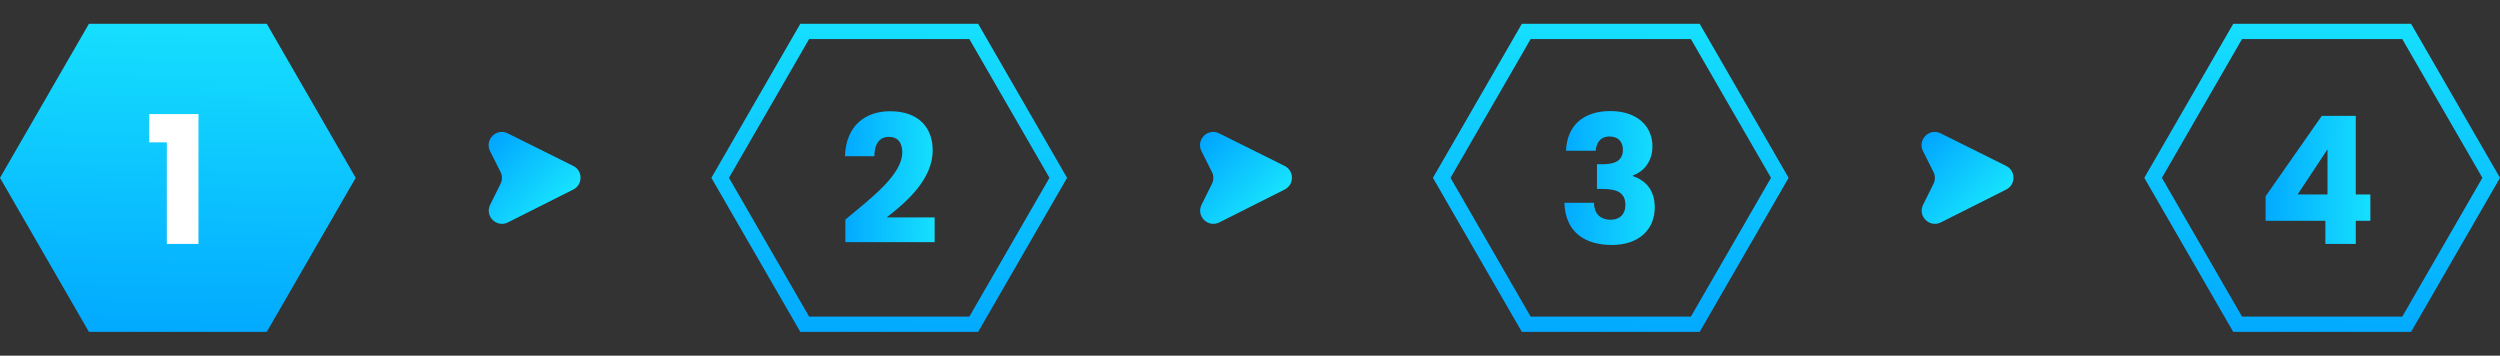 <svg width="492" height="70" viewBox="0 0 492 70" fill="none" xmlns="http://www.w3.org/2000/svg">
<rect x="0" y="0" width="492" height="70" fill="#333333" stroke="none"/>
<path d="M0 35L17.5 4.689H52.5L70 35L52.5 65.311H17.5L0 35Z" fill="url(#paint0_linear_813_7248)"/>
<path d="M32.83 48H39.06V22.45H29.365V28.015H32.83V48Z" fill="white"/>
<g clip-path="url(#clip0_813_7248)">
<path d="M98.509 33.846L96.442 29.737C95.32 27.506 97.684 25.132 99.919 26.243L112.809 32.651C114.726 33.603 114.733 36.336 112.82 37.298L99.96 43.765C97.73 44.887 95.355 42.524 96.467 40.288L98.514 36.169C98.878 35.437 98.876 34.576 98.509 33.846Z" fill="url(#paint1_linear_813_7248)"/>
</g>
<path d="M158.366 63.811L141.732 35L158.366 6.189H191.634L208.268 35L191.634 63.811H158.366Z" stroke="url(#paint2_linear_813_7248)" stroke-width="3"/>
<path d="M166.367 47.65H183.937V42.785H174.487C178.547 39.67 183.552 35.19 183.552 29.59C183.552 25.285 180.962 21.89 175.152 21.89C170.497 21.89 166.472 24.55 166.297 30.745H172.072C172.072 28.33 173.122 26.93 174.907 26.93C176.727 26.93 177.567 28.12 177.567 29.975C177.567 34.28 171.792 38.725 166.367 43.205V47.65Z" fill="url(#paint3_linear_813_7248)"/>
<g clip-path="url(#clip1_813_7248)">
<path d="M238.509 33.846L236.442 29.737C235.32 27.506 237.684 25.132 239.919 26.243L252.809 32.651C254.726 33.603 254.733 36.336 252.82 37.298L239.96 43.765C237.73 44.887 235.355 42.524 236.467 40.288L238.514 36.169C238.878 35.437 238.876 34.576 238.509 33.846Z" fill="url(#paint4_linear_813_7248)"/>
</g>
<path d="M300.366 63.811L283.732 35L300.366 6.189H333.634L350.268 35L333.634 63.811H300.366Z" stroke="url(#paint5_linear_813_7248)" stroke-width="3"/>
<path d="M308.189 29.66H314.034C314.139 28.26 314.839 26.86 316.764 26.86C318.374 26.86 319.389 27.805 319.389 29.52C319.389 31.83 317.429 32.32 315.399 32.32H314.279V37.185H315.399C318.514 37.185 319.879 38.095 319.879 40.37C319.879 42.05 318.864 43.24 317.009 43.24C314.804 43.24 313.719 41.91 313.684 39.915H307.874C308.049 45.69 311.899 48.21 317.219 48.21C322.574 48.21 325.654 45.13 325.654 40.825C325.654 37.465 323.904 35.505 321.349 34.665V34.525C323.099 33.93 325.199 32.145 325.199 28.785C325.199 24.935 322.294 21.855 316.904 21.855C311.689 21.855 308.399 24.62 308.189 29.66Z" fill="url(#paint6_linear_813_7248)"/>
<g clip-path="url(#clip2_813_7248)">
<path d="M380.509 33.846L378.442 29.737C377.32 27.506 379.684 25.132 381.919 26.243L394.809 32.651C396.726 33.603 396.733 36.336 394.82 37.298L381.96 43.765C379.73 44.887 377.355 42.524 378.467 40.288L380.514 36.169C380.878 35.437 380.876 34.576 380.509 33.846Z" fill="url(#paint7_linear_813_7248)"/>
</g>
<path d="M440.366 63.811L423.732 35L440.366 6.189H473.634L490.268 35L473.634 63.811H440.366Z" stroke="url(#paint8_linear_813_7248)" stroke-width="3"/>
<path d="M457.632 48H463.617V43.45H466.487V38.27H463.617V22.8H456.932L445.872 38.62V43.45H457.632V48ZM452.172 38.27L458.052 29.38V38.27H452.172Z" fill="url(#paint9_linear_813_7248)"/>
<defs>
<linearGradient id="paint0_linear_813_7248" x1="-12.25" y1="71.648" x2="-10.432" y2="-4.1" gradientUnits="userSpaceOnUse">
<stop stop-color="#00A3FF"/>
<stop offset="1" stop-color="#18E6FE"/>
</linearGradient>
<linearGradient id="paint1_linear_813_7248" x1="103.982" y1="19.014" x2="118.098" y2="33.756" gradientUnits="userSpaceOnUse">
<stop stop-color="#00A3FF"/>
<stop offset="1" stop-color="#18E6FE"/>
</linearGradient>
<linearGradient id="paint2_linear_813_7248" x1="127.75" y1="71.648" x2="129.568" y2="-4.1" gradientUnits="userSpaceOnUse">
<stop stop-color="#00A3FF"/>
<stop offset="1" stop-color="#18E6FE"/>
</linearGradient>
<linearGradient id="paint3_linear_813_7248" x1="164.529" y1="-0.275" x2="186.182" y2="-0.079" gradientUnits="userSpaceOnUse">
<stop stop-color="#00A3FF"/>
<stop offset="1" stop-color="#18E6FE"/>
</linearGradient>
<linearGradient id="paint4_linear_813_7248" x1="243.982" y1="19.014" x2="258.098" y2="33.756" gradientUnits="userSpaceOnUse">
<stop stop-color="#00A3FF"/>
<stop offset="1" stop-color="#18E6FE"/>
</linearGradient>
<linearGradient id="paint5_linear_813_7248" x1="269.75" y1="71.648" x2="271.568" y2="-4.1" gradientUnits="userSpaceOnUse">
<stop stop-color="#00A3FF"/>
<stop offset="1" stop-color="#18E6FE"/>
</linearGradient>
<linearGradient id="paint6_linear_813_7248" x1="305.482" y1="-0.275" x2="329.3" y2="-0.038" gradientUnits="userSpaceOnUse">
<stop stop-color="#00A3FF"/>
<stop offset="1" stop-color="#18E6FE"/>
</linearGradient>
<linearGradient id="paint7_linear_813_7248" x1="385.982" y1="19.014" x2="400.098" y2="33.756" gradientUnits="userSpaceOnUse">
<stop stop-color="#00A3FF"/>
<stop offset="1" stop-color="#18E6FE"/>
</linearGradient>
<linearGradient id="paint8_linear_813_7248" x1="409.75" y1="71.648" x2="411.568" y2="-4.1" gradientUnits="userSpaceOnUse">
<stop stop-color="#00A3FF"/>
<stop offset="1" stop-color="#18E6FE"/>
</linearGradient>
<linearGradient id="paint9_linear_813_7248" x1="443.435" y1="-0.275" x2="469.417" y2="0.007" gradientUnits="userSpaceOnUse">
<stop stop-color="#00A3FF"/>
<stop offset="1" stop-color="#18E6FE"/>
</linearGradient>
<clipPath id="clip0_813_7248">
<rect width="28.284" height="28.284" fill="white" transform="translate(101.953 15) rotate(44.866)"/>
</clipPath>
<clipPath id="clip1_813_7248">
<rect width="28.284" height="28.284" fill="white" transform="translate(241.953 15) rotate(44.866)"/>
</clipPath>
<clipPath id="clip2_813_7248">
<rect width="28.284" height="28.284" fill="white" transform="translate(383.953 15) rotate(44.866)"/>
</clipPath>
</defs>
</svg>
